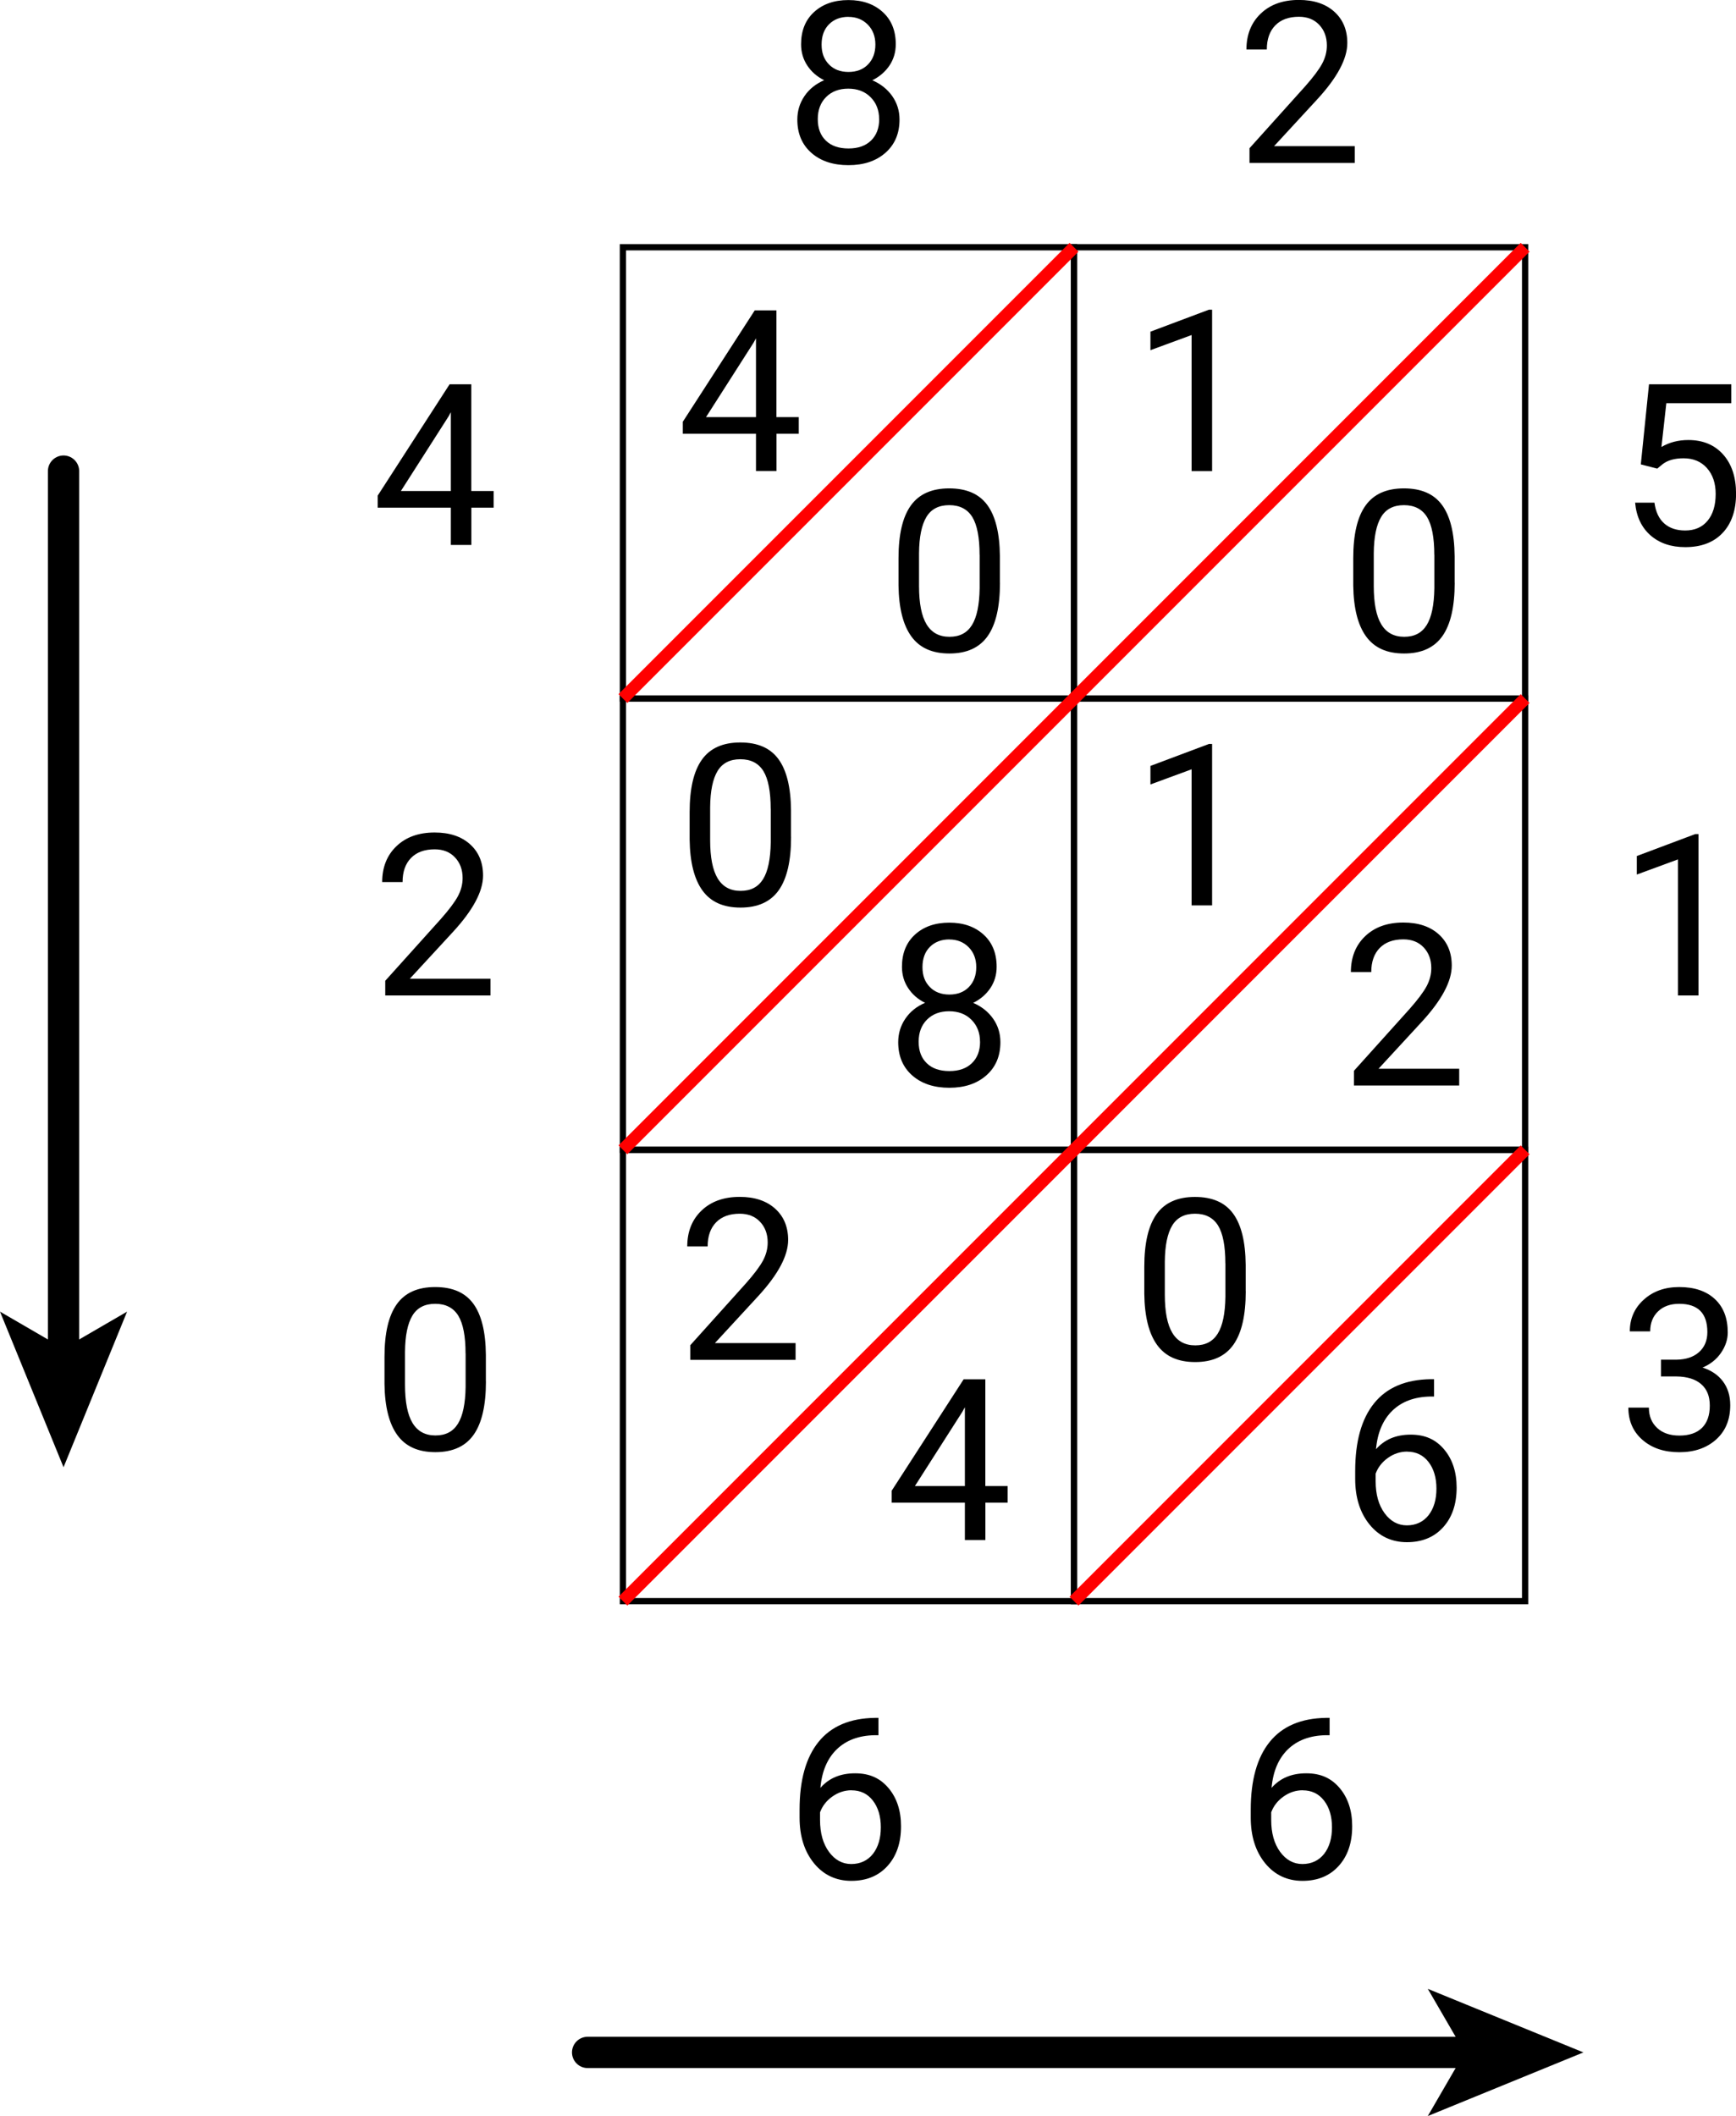 <?xml version="1.0" encoding="UTF-8"?><svg id="Layer_2" xmlns="http://www.w3.org/2000/svg" viewBox="0 0 277.58 338.21"><defs><style>.cls-1{stroke:red;stroke-width:2px;}.cls-1,.cls-2,.cls-3{fill:none;stroke-miterlimit:10;}.cls-2,.cls-3{stroke:#000;}.cls-3{stroke-linecap:round;stroke-width:5px;}</style></defs><g id="Layer_1-2"><rect class="cls-2" x="99.6" y="39.52" width="72.13" height="72.13"/><rect class="cls-2" x="171.73" y="39.52" width="72.13" height="72.13"/><rect class="cls-2" x="99.6" y="111.65" width="72.13" height="72.13"/><rect class="cls-2" x="171.73" y="111.65" width="72.13" height="72.13"/><rect class="cls-2" x="99.6" y="183.78" width="72.13" height="72.13"/><rect class="cls-2" x="171.73" y="183.78" width="72.13" height="72.13"/><line class="cls-1" x1="243.86" y1="39.52" x2="99.6" y2="183.78"/><line class="cls-1" x1="243.86" y1="111.65" x2="99.6" y2="255.91"/><line class="cls-1" x1="243.86" y1="183.78" x2="171.73" y2="255.91"/><line class="cls-1" x1="171.73" y1="39.52" x2="99.6" y2="111.65"/><path d="M143.23,7.06c0,1.28-.34,2.42-1.01,3.42-.68,1-1.59,1.78-2.74,2.35,1.34,.58,2.4,1.42,3.18,2.52,.78,1.11,1.17,2.36,1.17,3.76,0,2.22-.75,3.99-2.25,5.31-1.5,1.32-3.47,1.98-5.92,1.98s-4.45-.66-5.94-1.98c-1.49-1.32-2.23-3.09-2.23-5.3,0-1.39,.38-2.64,1.14-3.76,.76-1.12,1.81-1.96,3.15-2.54-1.14-.56-2.04-1.35-2.7-2.35-.66-1-.99-2.13-.99-3.4,0-2.16,.69-3.88,2.08-5.15s3.22-1.91,5.49-1.91,4.08,.64,5.48,1.91,2.09,2.99,2.09,5.15Zm-2.66,11.98c0-1.43-.46-2.6-1.37-3.51-.91-.91-2.1-1.36-3.57-1.36s-2.65,.45-3.54,1.34c-.89,.89-1.33,2.07-1.33,3.53s.43,2.61,1.3,3.44c.86,.84,2.07,1.25,3.61,1.25s2.73-.42,3.6-1.26c.87-.84,1.31-1.98,1.31-3.43Zm-4.9-16.35c-1.28,0-2.32,.4-3.11,1.19-.79,.79-1.19,1.87-1.19,3.24s.39,2.36,1.17,3.17c.78,.81,1.83,1.21,3.13,1.21s2.35-.4,3.13-1.21c.78-.81,1.17-1.86,1.17-3.17s-.41-2.37-1.22-3.19c-.81-.82-1.84-1.23-3.09-1.23Z"/><path d="M124.16,66.67h3.56v2.66h-3.56v5.96h-3.28v-5.96h-11.7v-1.92l11.5-17.8h3.47v17.06Zm-11.27,0h7.99v-12.6l-.39,.71-7.6,11.89Z"/><path d="M159.89,93.14c0,3.82-.65,6.66-1.96,8.52-1.31,1.86-3.35,2.79-6.12,2.79s-4.77-.91-6.09-2.73c-1.32-1.82-2-4.53-2.05-8.14v-4.36c0-3.78,.65-6.58,1.96-8.41,1.3-1.83,3.35-2.75,6.14-2.75s4.8,.89,6.1,2.66c1.3,1.77,1.98,4.5,2.01,8.19v4.23Zm-3.26-4.46c0-2.76-.39-4.78-1.16-6.04-.78-1.26-2.01-1.9-3.69-1.9s-2.89,.63-3.65,1.89c-.76,1.26-1.16,3.19-1.18,5.8v5.22c0,2.78,.4,4.82,1.21,6.15s2.03,1.98,3.66,1.98,2.81-.62,3.59-1.87c.78-1.25,1.19-3.21,1.23-5.89v-5.35Z"/><path d="M193.81,75.3h-3.28v-21.75l-6.58,2.42v-2.96l9.35-3.51h.51v25.81Z"/><path d="M232.6,93.14c0,3.82-.65,6.66-1.96,8.52-1.31,1.86-3.35,2.79-6.12,2.79s-4.77-.91-6.09-2.73c-1.32-1.82-2-4.53-2.05-8.14v-4.36c0-3.78,.65-6.58,1.96-8.41,1.3-1.83,3.35-2.75,6.14-2.75s4.8,.89,6.1,2.66c1.3,1.77,1.98,4.5,2.01,8.19v4.23Zm-3.26-4.46c0-2.76-.39-4.78-1.16-6.04-.78-1.26-2.01-1.9-3.69-1.9s-2.89,.63-3.65,1.89c-.76,1.26-1.16,3.19-1.18,5.8v5.22c0,2.78,.4,4.82,1.21,6.15s2.03,1.98,3.66,1.98,2.81-.62,3.59-1.87c.78-1.25,1.19-3.21,1.23-5.89v-5.35Z"/><path d="M126.49,133.75c0,3.82-.65,6.66-1.96,8.52-1.31,1.86-3.35,2.79-6.12,2.79s-4.77-.91-6.09-2.73c-1.32-1.82-2-4.53-2.05-8.14v-4.36c0-3.78,.65-6.58,1.96-8.41,1.3-1.83,3.35-2.75,6.14-2.75s4.8,.89,6.1,2.66c1.3,1.77,1.98,4.5,2.01,8.19v4.23Zm-3.26-4.46c0-2.76-.39-4.78-1.16-6.04-.78-1.26-2.01-1.9-3.69-1.9s-2.89,.63-3.65,1.89c-.76,1.26-1.16,3.19-1.18,5.8v5.22c0,2.78,.4,4.82,1.21,6.15s2.03,1.98,3.66,1.98,2.81-.62,3.59-1.87c.78-1.25,1.19-3.21,1.23-5.89v-5.35Z"/><path d="M159.36,154.52c0,1.28-.34,2.42-1.01,3.42-.68,1-1.59,1.78-2.74,2.35,1.34,.58,2.4,1.42,3.18,2.52,.78,1.11,1.17,2.36,1.17,3.76,0,2.22-.75,3.99-2.25,5.31-1.5,1.32-3.47,1.98-5.92,1.98s-4.45-.66-5.94-1.98c-1.49-1.32-2.23-3.09-2.23-5.3,0-1.39,.38-2.64,1.14-3.76,.76-1.12,1.81-1.96,3.15-2.54-1.14-.56-2.04-1.35-2.7-2.35-.66-1-.99-2.13-.99-3.4,0-2.16,.69-3.88,2.08-5.15s3.22-1.91,5.49-1.91,4.08,.64,5.48,1.91,2.09,2.99,2.09,5.15Zm-2.66,11.98c0-1.43-.46-2.6-1.37-3.51-.91-.91-2.1-1.36-3.57-1.36s-2.65,.45-3.54,1.34c-.89,.89-1.33,2.07-1.33,3.53s.43,2.61,1.3,3.44c.86,.84,2.07,1.25,3.61,1.25s2.73-.42,3.6-1.26c.87-.84,1.31-1.98,1.31-3.43Zm-4.9-16.35c-1.28,0-2.32,.4-3.11,1.19-.79,.79-1.19,1.87-1.19,3.24s.39,2.36,1.17,3.17c.78,.81,1.83,1.21,3.13,1.21s2.35-.4,3.13-1.21c.78-.81,1.17-1.86,1.17-3.17s-.41-2.37-1.22-3.19c-.81-.82-1.84-1.23-3.09-1.23Z"/><path d="M193.81,144.71h-3.28v-21.75l-6.58,2.42v-2.96l9.35-3.51h.51v25.81Z"/><path d="M233.32,173.5h-16.83v-2.35l8.89-9.88c1.32-1.49,2.23-2.71,2.73-3.64,.5-.94,.75-1.9,.75-2.9,0-1.34-.41-2.44-1.22-3.3-.81-.86-1.89-1.29-3.25-1.29-1.62,0-2.88,.46-3.78,1.38-.9,.92-1.35,2.21-1.35,3.85h-3.26c0-2.36,.76-4.28,2.28-5.73,1.52-1.46,3.56-2.19,6.11-2.19,2.39,0,4.27,.63,5.66,1.88,1.39,1.25,2.08,2.92,2.08,5,0,2.53-1.61,5.54-4.83,9.03l-6.88,7.46h12.9v2.66Z"/><path d="M127.21,217.35h-16.83v-2.35l8.89-9.88c1.32-1.49,2.23-2.71,2.73-3.64,.5-.94,.75-1.9,.75-2.9,0-1.34-.41-2.44-1.22-3.3-.81-.86-1.89-1.29-3.25-1.29-1.62,0-2.88,.46-3.78,1.38-.9,.92-1.35,2.21-1.35,3.85h-3.26c0-2.36,.76-4.28,2.28-5.73,1.52-1.46,3.56-2.19,6.11-2.19,2.39,0,4.27,.63,5.66,1.88,1.39,1.25,2.08,2.92,2.08,5,0,2.53-1.61,5.54-4.83,9.03l-6.88,7.46h12.9v2.66Z"/><path d="M157.56,237.52h3.56v2.66h-3.56v5.96h-3.28v-5.96h-11.7v-1.92l11.5-17.8h3.47v17.06Zm-11.27,0h7.99v-12.6l-.39,.71-7.6,11.89Z"/><path d="M199.19,206.39c0,3.82-.65,6.66-1.96,8.52-1.31,1.86-3.35,2.79-6.12,2.79s-4.77-.91-6.09-2.73c-1.32-1.82-2-4.53-2.05-8.14v-4.36c0-3.78,.65-6.58,1.96-8.41,1.3-1.83,3.35-2.75,6.14-2.75s4.8,.89,6.1,2.66c1.3,1.77,1.98,4.5,2.01,8.19v4.23Zm-3.26-4.46c0-2.76-.39-4.78-1.16-6.04-.78-1.26-2.01-1.9-3.69-1.9s-2.89,.63-3.65,1.89c-.76,1.26-1.16,3.19-1.18,5.8v5.22c0,2.78,.4,4.82,1.21,6.15s2.03,1.98,3.66,1.98,2.81-.62,3.59-1.87c.78-1.25,1.19-3.21,1.23-5.89v-5.35Z"/><path d="M229.3,220.44v2.77h-.6c-2.54,.05-4.56,.8-6.07,2.26-1.5,1.46-2.38,3.51-2.61,6.16,1.35-1.55,3.2-2.33,5.54-2.33s4.02,.79,5.35,2.36c1.33,1.58,2,3.61,2,6.1,0,2.65-.72,4.76-2.16,6.35-1.44,1.59-3.37,2.38-5.79,2.38s-4.45-.94-5.98-2.83c-1.53-1.89-2.29-4.32-2.29-7.29v-1.25c0-4.73,1.01-8.34,3.03-10.84,2.02-2.5,5.02-3.78,9.01-3.84h.58Zm-4.29,11.57c-1.12,0-2.15,.34-3.09,1.01-.94,.67-1.59,1.51-1.96,2.52v1.2c0,2.12,.48,3.82,1.43,5.12,.95,1.29,2.14,1.94,3.56,1.94s2.62-.54,3.47-1.62c.84-1.08,1.26-2.5,1.26-4.25s-.43-3.19-1.28-4.28c-.85-1.09-1.99-1.63-3.4-1.63Z"/><path d="M216.62,26.04h-16.83v-2.35l8.89-9.88c1.32-1.49,2.23-2.71,2.73-3.64,.5-.94,.75-1.9,.75-2.9,0-1.34-.41-2.44-1.22-3.3-.81-.86-1.89-1.29-3.25-1.29-1.62,0-2.88,.46-3.78,1.38-.9,.92-1.35,2.21-1.35,3.85h-3.26c0-2.36,.76-4.28,2.28-5.73,1.52-1.46,3.56-2.19,6.11-2.19,2.39,0,4.27,.63,5.66,1.88,1.39,1.25,2.08,2.92,2.08,5,0,2.53-1.61,5.54-4.83,9.03l-6.88,7.46h12.9v2.66Z"/><path d="M140.46,274.57v2.77h-.6c-2.54,.05-4.56,.8-6.07,2.26-1.5,1.46-2.38,3.51-2.61,6.16,1.35-1.55,3.2-2.33,5.54-2.33s4.02,.79,5.35,2.36c1.33,1.58,2,3.61,2,6.1,0,2.65-.72,4.76-2.16,6.35-1.44,1.59-3.37,2.38-5.79,2.38s-4.45-.94-5.98-2.83c-1.53-1.89-2.29-4.32-2.29-7.29v-1.25c0-4.73,1.01-8.34,3.03-10.84,2.02-2.5,5.02-3.78,9.01-3.84h.58Zm-4.29,11.57c-1.12,0-2.15,.34-3.09,1.01-.94,.67-1.59,1.51-1.96,2.52v1.2c0,2.12,.48,3.82,1.43,5.12,.95,1.29,2.14,1.94,3.56,1.94s2.62-.54,3.47-1.62c.84-1.08,1.26-2.5,1.26-4.25s-.43-3.19-1.28-4.28c-.85-1.09-1.99-1.63-3.4-1.63Z"/><path d="M212.6,274.57v2.77h-.6c-2.54,.05-4.56,.8-6.07,2.26-1.5,1.46-2.38,3.51-2.61,6.16,1.35-1.55,3.2-2.33,5.54-2.33s4.02,.79,5.35,2.36c1.33,1.58,2,3.61,2,6.1,0,2.65-.72,4.76-2.16,6.35-1.44,1.59-3.37,2.38-5.79,2.38s-4.45-.94-5.98-2.83c-1.53-1.89-2.29-4.32-2.29-7.29v-1.25c0-4.73,1.01-8.34,3.03-10.84,2.02-2.5,5.02-3.78,9.01-3.84h.58Zm-4.29,11.57c-1.12,0-2.15,.34-3.09,1.01-.94,.67-1.59,1.51-1.96,2.52v1.2c0,2.12,.48,3.82,1.43,5.12,.95,1.29,2.14,1.94,3.56,1.94s2.62-.54,3.47-1.62c.84-1.08,1.26-2.5,1.26-4.25s-.43-3.19-1.28-4.28c-.85-1.09-1.99-1.63-3.4-1.63Z"/><path d="M262.36,74.23l1.31-12.81h13.16v3.02h-10.39l-.78,7c1.26-.74,2.69-1.11,4.29-1.11,2.34,0,4.2,.77,5.58,2.32,1.38,1.55,2.06,3.64,2.06,6.27s-.71,4.73-2.14,6.25c-1.43,1.52-3.42,2.28-5.99,2.28-2.27,0-4.12-.63-5.56-1.89-1.43-1.26-2.25-3-2.45-5.22h3.09c.2,1.47,.72,2.58,1.57,3.33,.85,.75,1.96,1.12,3.35,1.12,1.52,0,2.71-.52,3.57-1.55,.86-1.03,1.3-2.46,1.3-4.29,0-1.72-.47-3.1-1.4-4.14-.93-1.04-2.18-1.56-3.73-1.56-1.42,0-2.54,.31-3.35,.94l-.86,.71-2.61-.67Z"/><path d="M271.58,159.11h-3.28v-21.75l-6.58,2.42v-2.96l9.35-3.51h.51v25.81Z"/><path d="M265.6,217.32h2.45c1.54-.02,2.75-.43,3.63-1.22,.88-.79,1.32-1.85,1.32-3.19,0-3.01-1.5-4.52-4.5-4.52-1.41,0-2.54,.4-3.38,1.21-.84,.81-1.26,1.87-1.26,3.2h-3.26c0-2.03,.74-3.73,2.23-5.07,1.49-1.35,3.38-2.02,5.67-2.02,2.42,0,4.32,.64,5.7,1.92,1.38,1.28,2.06,3.06,2.06,5.35,0,1.12-.36,2.2-1.08,3.25-.72,1.05-1.71,1.83-2.95,2.35,1.41,.45,2.5,1.19,3.27,2.22,.77,1.04,1.16,2.3,1.16,3.79,0,2.31-.75,4.13-2.26,5.49-1.51,1.35-3.46,2.03-5.88,2.03s-4.37-.65-5.88-1.96c-1.51-1.31-2.27-3.03-2.27-5.17h3.28c0,1.35,.44,2.43,1.32,3.25s2.06,1.22,3.55,1.22c1.58,0,2.78-.41,3.62-1.23,.83-.82,1.25-2.01,1.25-3.55s-.46-2.64-1.38-3.44c-.92-.8-2.24-1.21-3.97-1.23h-2.45v-2.66Z"/><path d="M75.37,78.48h3.56v2.66h-3.56v5.96h-3.28v-5.96h-11.7v-1.92l11.5-17.8h3.47v17.06Zm-11.27,0h7.99v-12.6l-.39,.71-7.6,11.89Z"/><path d="M78.43,159.11h-16.83v-2.35l8.89-9.88c1.32-1.49,2.23-2.71,2.73-3.64,.5-.94,.75-1.9,.75-2.9,0-1.34-.41-2.44-1.22-3.3-.81-.86-1.89-1.29-3.25-1.29-1.62,0-2.88,.46-3.78,1.38-.9,.92-1.35,2.21-1.35,3.85h-3.26c0-2.36,.76-4.28,2.28-5.73,1.52-1.46,3.56-2.19,6.11-2.19,2.39,0,4.27,.63,5.66,1.88,1.39,1.25,2.08,2.92,2.08,5,0,2.53-1.61,5.54-4.83,9.03l-6.88,7.46h12.9v2.66Z"/><path d="M77.7,220.79c0,3.82-.65,6.66-1.96,8.52-1.31,1.86-3.35,2.79-6.12,2.79s-4.77-.91-6.09-2.73c-1.32-1.82-2-4.53-2.05-8.14v-4.36c0-3.78,.65-6.58,1.96-8.41,1.3-1.83,3.35-2.75,6.14-2.75s4.8,.89,6.1,2.66c1.3,1.77,1.98,4.5,2.01,8.19v4.23Zm-3.26-4.46c0-2.76-.39-4.78-1.16-6.04-.78-1.26-2.01-1.9-3.69-1.9s-2.89,.63-3.65,1.89c-.76,1.26-1.16,3.19-1.18,5.8v5.22c0,2.78,.4,4.82,1.21,6.15s2.03,1.98,3.66,1.98,2.81-.62,3.59-1.87c.78-1.25,1.19-3.21,1.23-5.89v-5.35Z"/><g><line class="cls-3" x1="10.16" y1="75.3" x2="10.16" y2="216.86"/><polygon points="10.16 234.51 0 209.64 10.16 215.54 20.32 209.64 10.16 234.51"/></g><g><line class="cls-3" x1="93.96" y1="328.04" x2="235.52" y2="328.04"/><polygon points="253.18 328.04 228.3 338.21 234.2 328.04 228.3 317.88 253.18 328.04"/></g></g></svg>